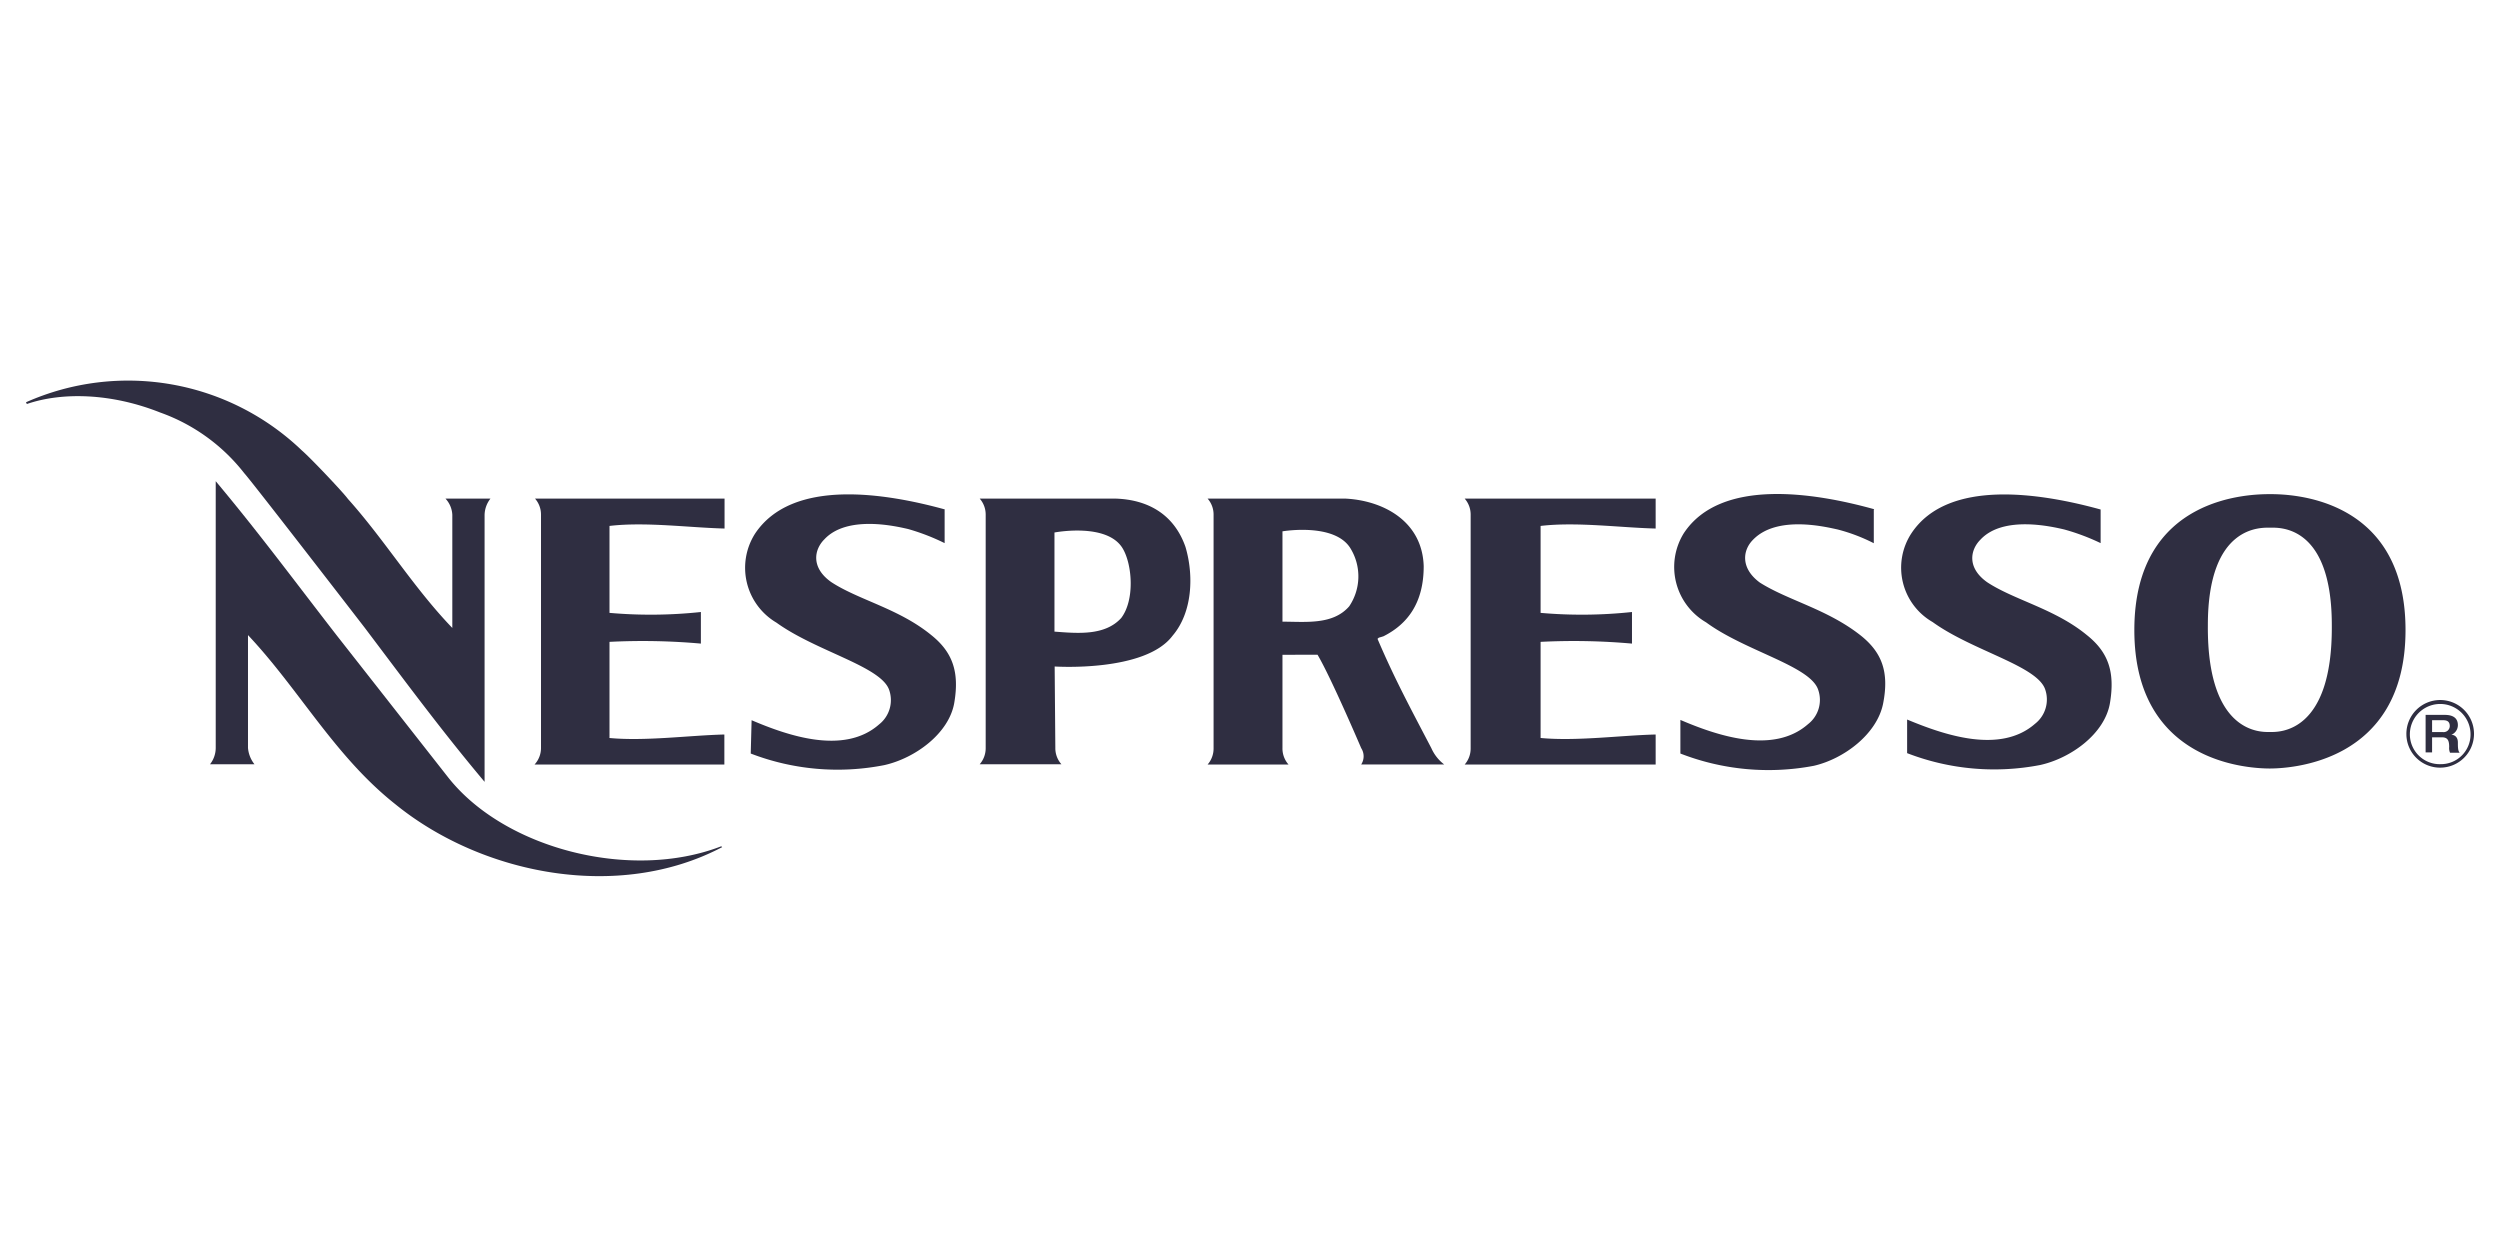 <svg id="Layer_1" data-name="Layer 1" xmlns="http://www.w3.org/2000/svg" viewBox="0 0 258.78 130"><defs><style>.cls-1{fill:#2f2e41;fill-rule:evenodd;}</style></defs><path class="cls-1" d="M34.83,65.74l11.6,14.78c5.84,7.34,18.85,10.71,28.23,7.08l.09.09C64,93.35,49.88,90.52,40.94,83.26,34.66,78.3,31,71.4,25.67,65.74V77.42a3.15,3.15,0,0,0,.67,1.69h-4.6a2.75,2.75,0,0,0,.59-1.69V49.81c4.45,5.31,8.17,10.35,12.5,15.93ZM249.09,76a3.5,3.5,0,1,1,3.54,3.46A3.48,3.48,0,0,1,249.09,76Zm3.54,3.1a3.07,3.07,0,0,0,3.1-3.09,3.14,3.14,0,0,0-6.28,0A3.09,3.09,0,0,0,252.63,79.1Z"/><path class="cls-1" d="M251.08,74h2c.86,0,1.34.35,1.34,1.06a1.08,1.08,0,0,1-.68,1c.29,0,.68.18.68.8,0,.44,0,.88.19,1.06h-1a1.21,1.21,0,0,1-.09-.6c0-.7-.17-1-.77-1h-1v1.56h-.67V74Zm.67,1.78h1.13a.63.63,0,0,0,.7-.62c0-.52-.34-.61-.7-.61h-1.13v1.23ZM235,79.55c-1.86,0-14.07-.35-14.07-14.33S233.07,51.15,235,51.15s14,.17,14,14.07-12.21,14.33-14.07,14.33Zm0-3.78c.8,0,6.46.26,6.37-11.06,0-10.45-5.48-10.09-6.37-10.09s-6.46-.36-6.46,10.09c-.09,11.32,5.57,11.06,6.37,11.06Zm-17.56-23v3.45a22.47,22.47,0,0,0-3.79-1.42c-1.15-.26-6.27-1.5-8.65,1.06-1.06,1.06-1.42,2.91.7,4.41,2.83,1.86,7,2.74,10.33,5.48,2.2,1.76,2.91,3.79,2.38,7s-4.06,5.74-7.24,6.44a25,25,0,0,1-13.76-1.23V74.48c3.79,1.58,9.62,3.61,13.24.44a3.19,3.19,0,0,0,1.06-3.53c-.8-2.48-7.51-4-11.66-7a6.49,6.49,0,0,1-2.2-9.18c3.8-5.74,13.5-4.15,19.59-2.47Zm-23.48,0v3.46a18.13,18.13,0,0,0-3.73-1.42c-1.24-.27-6.29-1.51-8.77,1.06-1.07,1.07-1.33,2.93.7,4.43,2.93,1.86,7,2.75,10.47,5.5,2.21,1.77,2.92,3.81,2.3,7s-4.08,5.76-7.18,6.47A25.13,25.13,0,0,1,173.94,78V74.52c3.72,1.59,9.58,3.63,13.21.44a3.17,3.17,0,0,0,1.06-3.54c-.79-2.49-7.53-4-11.61-7a6.63,6.63,0,0,1-2.31-9.22C178.1,49.42,187.86,51,194,52.71Zm-96.18,0v3.45A22.34,22.34,0,0,0,94,54.76c-1.15-.26-6.28-1.5-8.67,1.07-1.06,1.06-1.41,2.92.71,4.42,2.83,1.86,7,2.74,10.36,5.49,2.21,1.77,2.92,3.81,2.38,7s-4.07,5.75-7.25,6.46A25,25,0,0,1,77.71,78l.09-3.45c3.72,1.59,9.56,3.63,13.19.44a3.2,3.2,0,0,0,1.06-3.54c-.8-2.47-7.52-4-11.68-7a6.59,6.59,0,0,1-2.22-9.2C82,49.45,91.69,51.05,97.8,52.73ZM37.77,65c4.21,5.58,8,10.71,12.39,15.93V53.29a2.83,2.83,0,0,1,.61-1.68H46.11a2.63,2.63,0,0,1,.71,1.68V65c-4-4.15-7-9.11-10.81-13.36-.44-.62-3.78-4.16-4.75-5a26,26,0,0,0-28.57-5l.09.18c3.61-1.24,8.7-1.15,13.8.88a19.21,19.21,0,0,1,8.71,6.29C26,49.75,37.77,65,37.77,65Zm25.3,11.39c3.73.35,8.27-.27,11.91-.36v3.11H55.33A2.52,2.52,0,0,0,56,77.42V53.29a2.5,2.5,0,0,0-.62-1.68H75v3.1c-3.64-.09-8.18-.71-11.91-.27v9a48.88,48.88,0,0,0,9.46-.09v3.27a67.89,67.89,0,0,0-9.46-.18v9.92Zm96.4,0c3.73.35,8.26-.27,11.91-.36v3.11H151.61a2.52,2.52,0,0,0,.62-1.69V53.29a2.5,2.5,0,0,0-.62-1.68h19.77v3.1c-3.65-.09-8.18-.71-11.91-.27v9a48.89,48.89,0,0,0,9.46-.09v3.27a67.92,67.92,0,0,0-9.46-.18v9.92Zm-26.72-8.61v9.67a2.5,2.5,0,0,0,.63,1.69H125a2.52,2.52,0,0,0,.62-1.69V53.29a2.5,2.5,0,0,0-.62-1.68h14.23c3.89.18,8,2.3,8.14,7,0,3.81-1.68,6-4.16,7.25-.53.18-.44.09-.62.27,1.77,4.15,3.45,7.25,5.57,11.31a4.32,4.32,0,0,0,1.33,1.69h-8.59a1.55,1.55,0,0,0,0-1.69s-3.1-7.27-4.52-9.67Zm0-12.72v9.29c2.39,0,5.22.36,6.91-1.59a5.54,5.54,0,0,0,.17-5.93C138.24,54.06,132.75,55,132.75,55ZM109.24,77.42a2.5,2.5,0,0,0,.63,1.69h-8.46a2.52,2.52,0,0,0,.62-1.69V53.29a2.5,2.5,0,0,0-.62-1.68h14c3.47.09,6.14,1.68,7.3,5,.89,3,.71,6.81-1.34,9.2-2.85,3.8-12.2,3.18-12.2,3.18Zm-.09-22.3V65.38c2.39.18,5.22.45,6.91-1.41,1.41-1.86,1.15-5.49.17-7.17-1.59-2.74-7.08-1.68-7.08-1.68Z"/></svg>